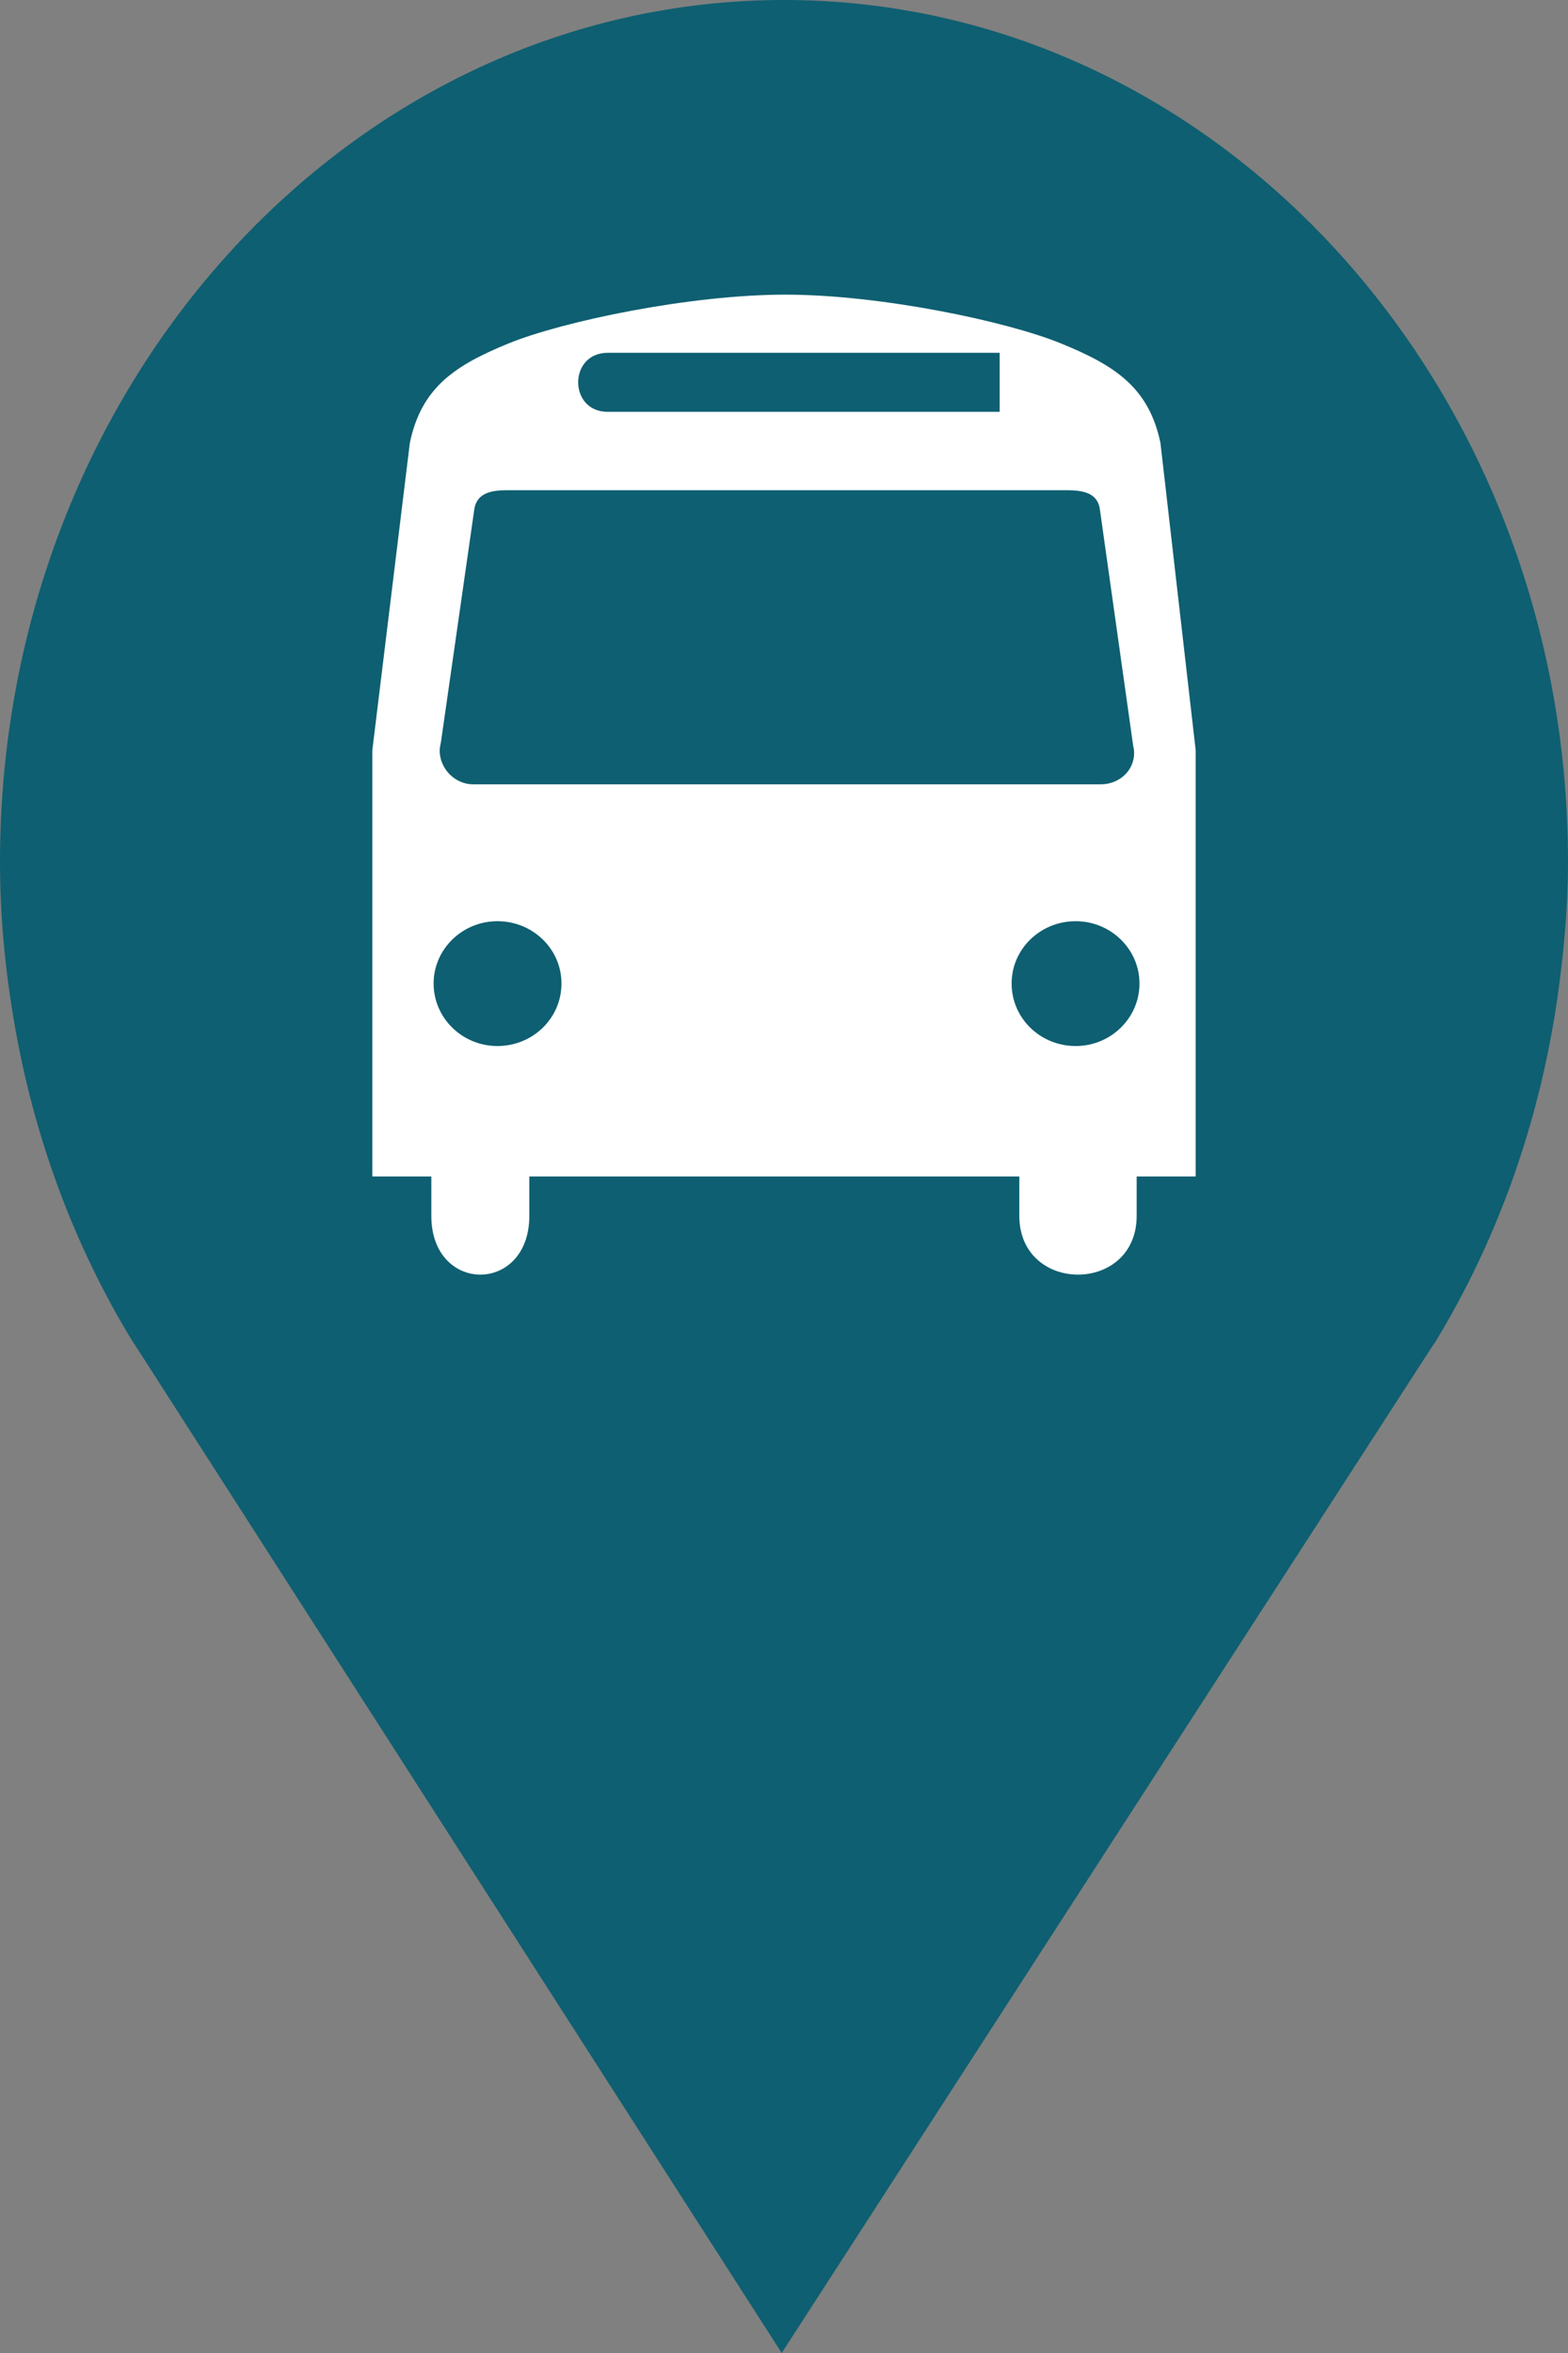 <?xml version="1.0" encoding="utf-8"?> <!DOCTYPE svg PUBLIC "-//W3C//DTD SVG 1.1//EN" "http://www.w3.org/Graphics/SVG/1.1/DTD/svg11.dtd"><svg version="1.1" id="marker-circle-blue" xmlns="http://www.w3.org/2000/svg" xmlns:xlink="http://www.w3.org/1999/xlink" x="0px"  y="0px" width="24px" height="36px" viewBox="0 0 24 36" enable-background="new 0 0 24 36" xml:space="preserve"><rect x="0" y="0" width="24" height="36" fill="#808080" stroke="none"/><path fill="#0E5F71" d="M12,0C5.371,0,0,5.903,0,13.187c0,0.829,0.079,1.643,0.212,2.424c0.302,1.785,0.924,3.448,1.81,4.901
	l0.107,0.163L11.965,36l9.952-15.393l0.045-0.064c0.949-1.555,1.595-3.343,1.875-5.269C23.934,14.589,24,13.899,24,13.187
	C24,5.905,18.629,0,12,0z"></path><path fill="#ffffff" transform="translate(4.5 4.5)" d="M 12.348 7.5 L 2.742 7.5 C 2.461 7.5 2.23 7.258 2.23 6.984 C 2.23 6.941 2.242 6.887 2.25 6.848 L 2.762 3.277 C 2.805 3.047 3.012 3 3.262 3 L 11.828 3 C 12.078 3 12.289 3.043 12.332 3.273 L 12.844 6.906 C 12.852 6.949 12.859 6.977 12.859 7.02 C 12.859 7.293 12.629 7.5 12.348 7.5 Z M 11.965 11.504 C 11.422 11.504 10.984 11.078 10.984 10.547 C 10.984 10.02 11.422 9.594 11.965 9.594 C 12.5 9.594 12.941 10.02 12.941 10.547 C 12.941 11.078 12.5 11.504 11.965 11.504 Z M 3.113 11.504 C 2.578 11.504 2.137 11.078 2.137 10.547 C 2.137 10.02 2.578 9.594 3.113 9.594 C 3.656 9.594 4.094 10.02 4.094 10.547 C 4.094 11.078 3.656 11.504 3.113 11.504 Z M 4.801 0.898 L 10.801 0.898 L 10.801 1.801 L 4.801 1.801 C 4.199 1.801 4.199 0.898 4.801 0.898 Z M 13.262 2.277 C 13.086 1.434 12.574 1.094 11.738 0.754 C 10.906 0.414 8.973 0.008 7.52 0.008 C 6.062 0.008 4.121 0.414 3.285 0.754 C 2.453 1.094 1.949 1.434 1.773 2.277 L 1.199 6.977 L 1.199 13.5 L 2.102 13.5 L 2.102 14.102 C 2.102 15.301 3.602 15.301 3.602 14.102 L 3.602 13.5 L 11.102 13.5 L 11.102 14.102 C 11.102 15.301 12.898 15.301 12.898 14.102 L 12.898 13.5 L 13.801 13.5 L 13.801 6.977 Z M 13.262 2.277 "></path> </svg>